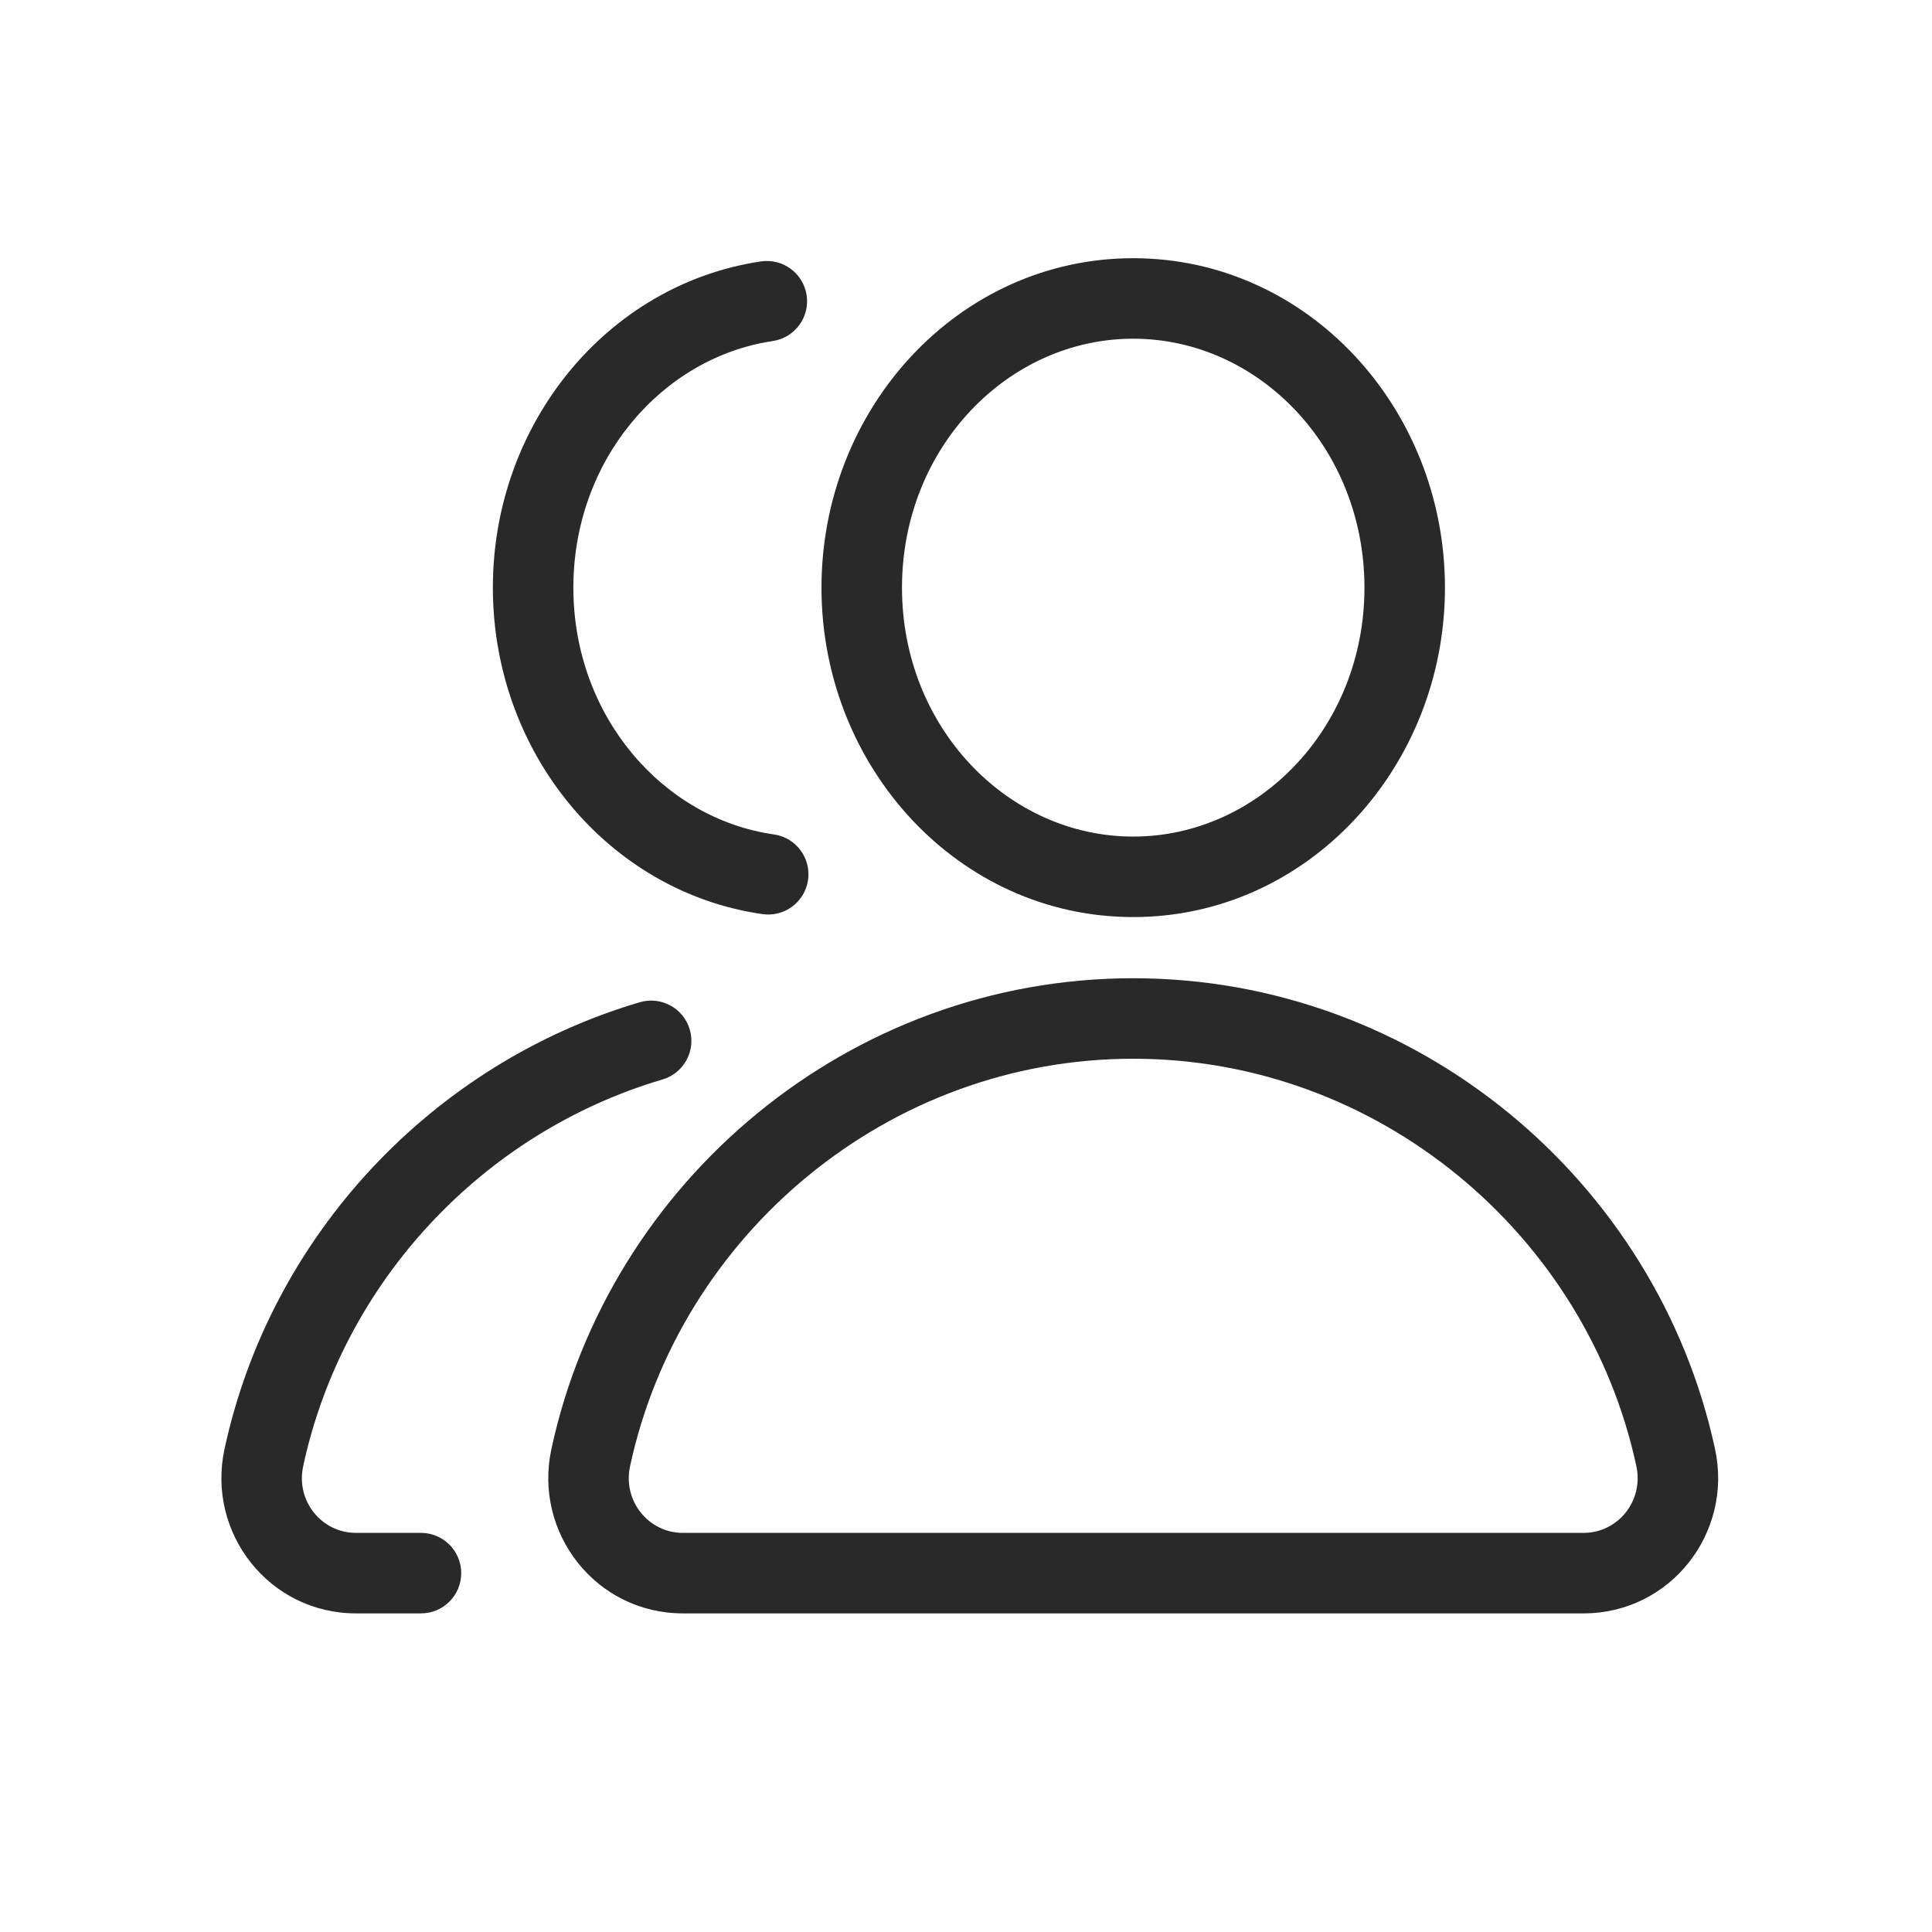 <svg width="96" height="96" viewBox="0 0 96 96" xmlns="http://www.w3.org/2000/svg">
<path fill-rule="evenodd" d="M56.309 16.83C50.081 16.83 44.819 22.247 44.819 29.2C44.819 36.152 50.081 41.569 56.309 41.569C62.538 41.569 67.799 36.152 67.799 29.2C67.799 22.247 62.538 16.83 56.309 16.83ZM40.819 29.2C40.819 20.28 47.637 12.83 56.309 12.83C64.981 12.83 71.799 20.28 71.799 29.2C71.799 38.12 64.981 45.569 56.309 45.569C47.637 45.569 40.819 38.12 40.819 29.2ZM38.397 16.947C39.489 16.785 40.244 15.768 40.082 14.675C39.92 13.582 38.903 12.828 37.81 12.99C30.189 14.12 24.49 21.032 24.49 29.2C24.49 37.395 30.229 44.328 37.889 45.422C38.983 45.578 39.996 44.818 40.152 43.724C40.308 42.631 39.548 41.618 38.454 41.462C32.924 40.672 28.49 35.57 28.49 29.2C28.49 22.852 32.894 17.763 38.397 16.947ZM32.921 53.638C33.98 53.325 34.586 52.213 34.273 51.153C33.961 50.094 32.849 49.489 31.789 49.801C21.476 52.844 13.436 61.403 11.154 72.012C10.26 76.169 13.369 80.168 17.69 80.168H20.918C22.023 80.168 22.918 79.273 22.918 78.168C22.918 77.064 22.023 76.168 20.918 76.168H17.69C15.982 76.168 14.692 74.584 15.065 72.853C17.036 63.69 23.999 56.27 32.921 53.638ZM31.308 72.853C33.784 61.344 44.121 52.608 56.309 52.608C68.496 52.608 78.834 61.344 81.31 72.853L83.265 72.432L81.31 72.853C81.682 74.584 80.393 76.168 78.684 76.168H56.309H33.933C32.225 76.168 30.935 74.584 31.308 72.853ZM56.309 48.608C42.185 48.608 30.259 58.711 27.397 72.011C26.503 76.169 29.612 80.168 33.933 80.168H56.309H78.684C83.006 80.168 86.115 76.169 85.221 72.011C82.359 58.711 70.433 48.608 56.309 48.608Z" fill="#292929"/>
</svg>
